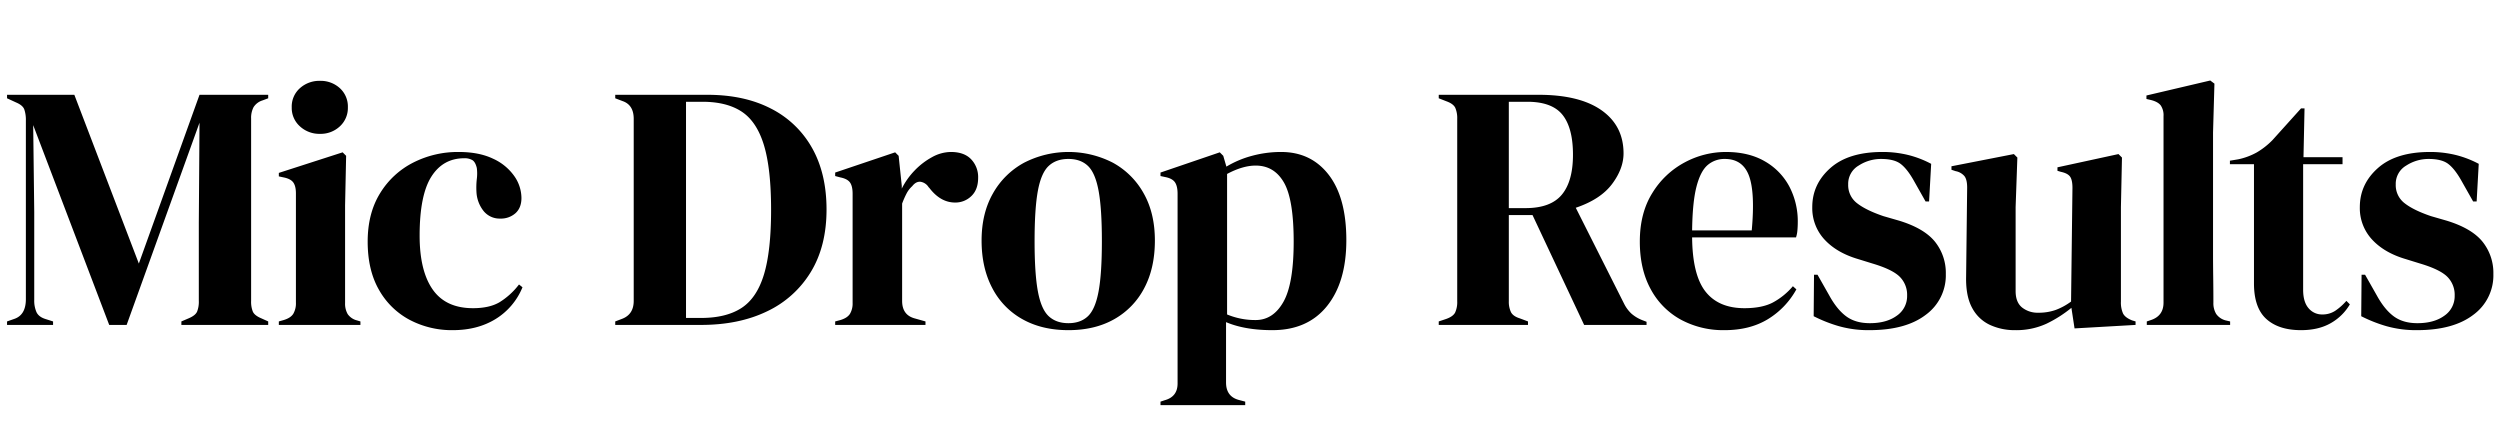 <svg xmlns="http://www.w3.org/2000/svg" width="699.505" height="119.999" viewBox="0 0 1434 246">
  <defs>
    <style>
      .cls-1 {
        fill-rule: evenodd;
      }
    </style>
  </defs>
  <path id="Mic_Drop_Results_copy" data-name="Mic Drop Results copy" class="cls-1" d="M30.44,186.375v-2l-4.4-1.4q-3.8-1.2-5.1-3.9a16.441,16.441,0,0,1-1.3-7.1v-50.4l-0.6-49.8,43.6,114.6h10l41.8-116-0.4,57.2v45a15.39,15.39,0,0,1-1,6.2q-1,2.2-4.8,3.8l-4.2,1.8v2h49.8v-2l-4-1.8q-3.8-1.6-4.8-3.8a15.338,15.338,0,0,1-1-6.2V67.975a13.236,13.236,0,0,1,1.4-6.5,9.314,9.314,0,0,1,5.2-3.9l3.2-1.2v-2h-39.4l-34.8,96.8-37-96.8H4.04v2l5.2,2.4q3.8,1.6,4.7,4a18.658,18.658,0,0,1,.9,6.4v102.4q0,9.2-6.8,11.4l-4,1.4v2h26.4Zm164.5-113.9a14.276,14.276,0,0,0,4.6-10.9,14.2,14.2,0,0,0-4.6-11,16.283,16.283,0,0,0-11.4-4.2,16.634,16.634,0,0,0-11.5,4.2,14.051,14.051,0,0,0-4.7,11,14.127,14.127,0,0,0,4.7,10.9,16.4,16.4,0,0,0,11.5,4.3A16.056,16.056,0,0,0,194.94,72.475Zm11.8,113.9v-2l-2-.6a9.189,9.189,0,0,1-5.3-3.6,11.96,11.96,0,0,1-1.5-6.4v-56l0.6-28.4-2-2-36.6,11.8v2l2.8,0.6q4,0.8,5.5,2.9t1.5,6.3v62.6a11.96,11.96,0,0,1-1.5,6.4q-1.5,2.4-5.5,3.6l-2.8.8v2h46.8Zm77.56-3.4a38.291,38.291,0,0,0,15.4-18.2l-2-1.6a41.388,41.388,0,0,1-11.2,10.2q-5.8,3.4-15.2,3.4-15.6,0-23.1-10.7t-7.5-30.9q0-23.2,6.7-33.8t18.9-10.6a8.62,8.62,0,0,1,4.7,1.1q1.7,1.1,2.5,4.5a24.967,24.967,0,0,1,0,6.3,43.825,43.825,0,0,0-.2,7.5,18.99,18.99,0,0,0,4.2,11,11.786,11.786,0,0,0,9.4,4.2,12.547,12.547,0,0,0,8.8-3.1q3.4-3.1,3.4-8.7a22.089,22.089,0,0,0-4.2-12.7,30.015,30.015,0,0,0-12.2-9.9q-8-3.8-19.6-3.8a56.37,56.37,0,0,0-26.1,6.1,47.332,47.332,0,0,0-19,17.6q-7.1,11.5-7.1,27.7,0,16.4,6.5,27.7a43.633,43.633,0,0,0,17.6,17.2,51.814,51.814,0,0,0,24.7,5.9Q273.9,189.375,284.3,182.975Zm117.8,3.4q21.8,0,37.9-7.8a58.547,58.547,0,0,0,25.1-22.6q9-14.8,9-35.8,0-20.6-8.3-35.3a55.973,55.973,0,0,0-23.6-22.6q-15.3-7.9-36.5-7.9H352.9v2l4.2,1.6q6.4,2.2,6.4,10.2v104.4q0,7.6-6.4,10.2l-4.2,1.6v2h49.2Zm-8.6-128h9.4q14,0,22.6,5.7t12.7,19.2q4.1,13.5,4.1,37.1t-4.1,37.1q-4.1,13.5-12.9,19.2t-23.2,5.7h-8.6v-124Zm137.36,128v-2l-6.4-1.8q-7-2-7-10v-55.8a51.84,51.84,0,0,1,2.5-5.7,15.073,15.073,0,0,1,3.3-4.3q2.2-2.8,4.8-2.5a6.659,6.659,0,0,1,4.6,3.1l0.4,0.4q6.4,8.4,14.8,8.4a13.036,13.036,0,0,0,9.3-3.7q3.9-3.7,3.9-10.5a14.761,14.761,0,0,0-4-10.6q-4-4.2-11.6-4.2a22.621,22.621,0,0,0-10.9,3,40.946,40.946,0,0,0-10,7.7,42.053,42.053,0,0,0-7.3,10.3v-1.6l-1.8-17.2-2-2-34.4,11.6v2l3,0.8q4,0.8,5.5,2.9t1.5,6.5v62.6a11.538,11.538,0,0,1-1.5,6.2q-1.5,2.4-5.5,3.6l-3,.8v2h51.8Zm108.28-3.3a43.394,43.394,0,0,0,17.2-17.8q6.1-11.5,6.1-27.3t-6.5-27.2a44.7,44.7,0,0,0-17.7-17.5,55.735,55.735,0,0,0-50.9.1,45.169,45.169,0,0,0-17.8,17.6q-6.5,11.4-6.5,27t6.1,27.2a43.05,43.05,0,0,0,17.3,17.9q11.2,6.3,26.4,6.3T639.14,183.075Zm-37.6-1.7q-4.3-4-6.2-14.2t-1.9-28.8q0-18.8,1.9-29t6.2-14.2q4.3-4,11.3-4t11.2,4q4.2,4,6.1,14.2t1.9,29q0,18.6-1.9,28.8t-6.1,14.2q-4.2,4-11.2,4T601.54,181.375Zm112.72,51v-2l-3.8-1q-7.2-2-7.2-10v-34.6q10.8,4.6,26.6,4.6,20.2,0,31.3-13.8t11.1-37.8q0-24.4-10.1-37.5t-27.3-13.1a63.47,63.47,0,0,0-16.7,2.2,57.144,57.144,0,0,0-14.7,6.2l-1.8-6.2-2-2-34,11.6v2l2.8,0.6q4,0.8,5.5,3t1.5,6.6v108.8q0,7.6-7.4,9.6l-2.4.8v2h48.6Zm-10.4-52v-80.6q9-4.8,16.4-4.8,10.6,0,16.2,9.7t5.6,33.9q0,24.2-5.9,34.6t-15.9,10.4a41.8,41.8,0,0,1-16.4-3.2h0Zm172.6,6v-2l-4.8-1.8q-3.8-1.2-5-3.6a13.875,13.875,0,0,1-1.2-6.2v-49.4h13.6l29.6,63h35.8v-1.8l-2.6-1a21.1,21.1,0,0,1-6.1-3.7,20.018,20.018,0,0,1-4.1-5.5l-27.8-55.2q14.2-4.8,20.8-13.6t6.6-17.6q0-15.8-12.6-24.7t-36.2-8.9h-57.2v2l4.6,1.8q3.8,1.4,4.9,3.7a14.881,14.881,0,0,1,1.1,6.3v104.6a14.291,14.291,0,0,1-1.2,6.5q-1.2,2.3-5.2,3.7l-4.2,1.4v2h51.2Zm-11-128h10.6q14.2,0,20.2,7.5t6,22.9q0,15.2-6.4,22.9t-20.8,7.7h-9.6v-61Zm100.84,34.8a48.433,48.433,0,0,0-18.5,17.5q-7.2,11.5-7.2,27.9,0,15.8,6.2,27.2a43.039,43.039,0,0,0,17.2,17.5,51.085,51.085,0,0,0,25.2,6.1q14.4,0,24.7-6.2a45.923,45.923,0,0,0,16.5-17.2l-2-1.8a39.6,39.6,0,0,1-11.6,9.4q-6.195,3.2-16.2,3.2-14.8,0-22.3-9.5t-7.7-31.1h59.6a17.7,17.7,0,0,0,.8-4.1c0.13-1.531.2-3.031,0.2-4.5a42.941,42.941,0,0,0-4.9-20.7,36.205,36.205,0,0,0-14.1-14.4q-9.195-5.3-22.2-5.3A49.844,49.844,0,0,0,966.3,93.175Zm36.9,7.6q3.6,9.6,1.6,31.4H970.6q0.2-16.2,2.5-25.1t6.4-12.4a14.738,14.738,0,0,1,9.9-3.5Q999.6,91.175,1003.2,100.775Zm101.42,79.8a27.991,27.991,0,0,0,11.5-23.4,28.594,28.594,0,0,0-6.2-18.5q-6.2-7.7-20.6-12.1l-9-2.6q-10-3.4-15.1-7.4a13,13,0,0,1-5.1-10.8,12.077,12.077,0,0,1,6-10.8,23.536,23.536,0,0,1,12.8-3.8q7.395,0,11.1,2.7t7.5,9.3l7,12.4h2l1.2-21.6a57.81,57.81,0,0,0-13.3-5.1,61.393,61.393,0,0,0-14.7-1.7q-19.4,0-29.8,9.2t-10.4,22.4a26.429,26.429,0,0,0,7,18.6q7.005,7.6,19.2,11.2l8.4,2.6q11.4,3.4,15.6,7.6a14.619,14.619,0,0,1,4.2,10.8,13.536,13.536,0,0,1-5.9,11.5q-5.895,4.3-15.5,4.3-8.2,0-13.5-3.9t-9.7-11.9l-6.8-12h-2l-0.2,23.8a81.67,81.67,0,0,0,14.4,5.7,62.3,62.3,0,0,0,17.6,2.3Q1093.125,189.375,1104.62,180.575Zm69.24,5.1a71.263,71.263,0,0,0,14.3-9.1l1.8,11.8,35-2v-2l-2-.6q-4.005-1.6-5.2-4a15.531,15.531,0,0,1-1.2-6.8v-54.2l0.6-28.4-2-2-35,7.6v2l2,0.6c2.53,0.534,4.27,1.434,5.2,2.7s1.4,3.434,1.4,6.5l-0.8,65.2a35.847,35.847,0,0,1-8.8,4.8,29.085,29.085,0,0,1-10,1.6,14.3,14.3,0,0,1-9.3-3q-3.7-3-3.7-9.4v-48.2l1-28.4-2-2-35.8,7v2l2.4,0.8a8.722,8.722,0,0,1,5,2.8q1.6,2,1.6,6.6l-0.6,51.4q-0.195,11,3.5,17.7a22.075,22.075,0,0,0,10.2,9.7,33.7,33.7,0,0,0,14.3,3A41.389,41.389,0,0,0,1173.86,185.675Zm105.34,0.7v-2l-2.6-.6a9.493,9.493,0,0,1-5.4-3.7,11.848,11.848,0,0,1-1.6-6.5q0-7.2-.1-14.5t-0.1-14.7v-68.4l0.8-28-2.4-1.8-36.6,8.6v2l2.6,0.6c2.67,0.669,4.53,1.7,5.6,3.1a9.911,9.911,0,0,1,1.6,6.1v107q0,7.6-7.2,10l-2.4.8v2h47.8Zm57.68-1a29.484,29.484,0,0,0,11-10.8l-2-2a32.816,32.816,0,0,1-6.4,5.7,13.172,13.172,0,0,1-7.4,2.1,9.969,9.969,0,0,1-7.9-3.6q-3.105-3.6-3.1-10.6v-72h22.6v-4h-22.4l0.6-28h-2l-16.4,18.2a43.312,43.312,0,0,1-8.9,7,38.009,38.009,0,0,1-10.7,4l-4.8.8v2h13.8v68.4q0,14,7.1,20.4t19.9,6.4Q1329.885,189.375,1336.88,185.375Zm81.82-4.8a27.991,27.991,0,0,0,11.5-23.4,28.594,28.594,0,0,0-6.2-18.5q-6.2-7.7-20.6-12.1l-9-2.6q-10.005-3.4-15.1-7.4a13,13,0,0,1-5.1-10.8,12.077,12.077,0,0,1,6-10.8,23.536,23.536,0,0,1,12.8-3.8q7.395,0,11.1,2.7t7.5,9.3l7,12.4h2l1.2-21.6a57.81,57.81,0,0,0-13.3-5.1,61.393,61.393,0,0,0-14.7-1.7q-19.4,0-29.8,9.2t-10.4,22.4a26.429,26.429,0,0,0,7,18.6q7.005,7.6,19.2,11.2l8.4,2.6q11.4,3.4,15.6,7.6a14.619,14.619,0,0,1,4.2,10.8,13.536,13.536,0,0,1-5.9,11.5q-5.895,4.3-15.5,4.3-8.2,0-13.5-3.9t-9.7-11.9l-6.8-12h-2l-0.2,23.8a81.67,81.67,0,0,0,14.4,5.7,62.3,62.3,0,0,0,17.6,2.3Q1407.205,189.375,1418.7,180.575Z"/>
</svg>
